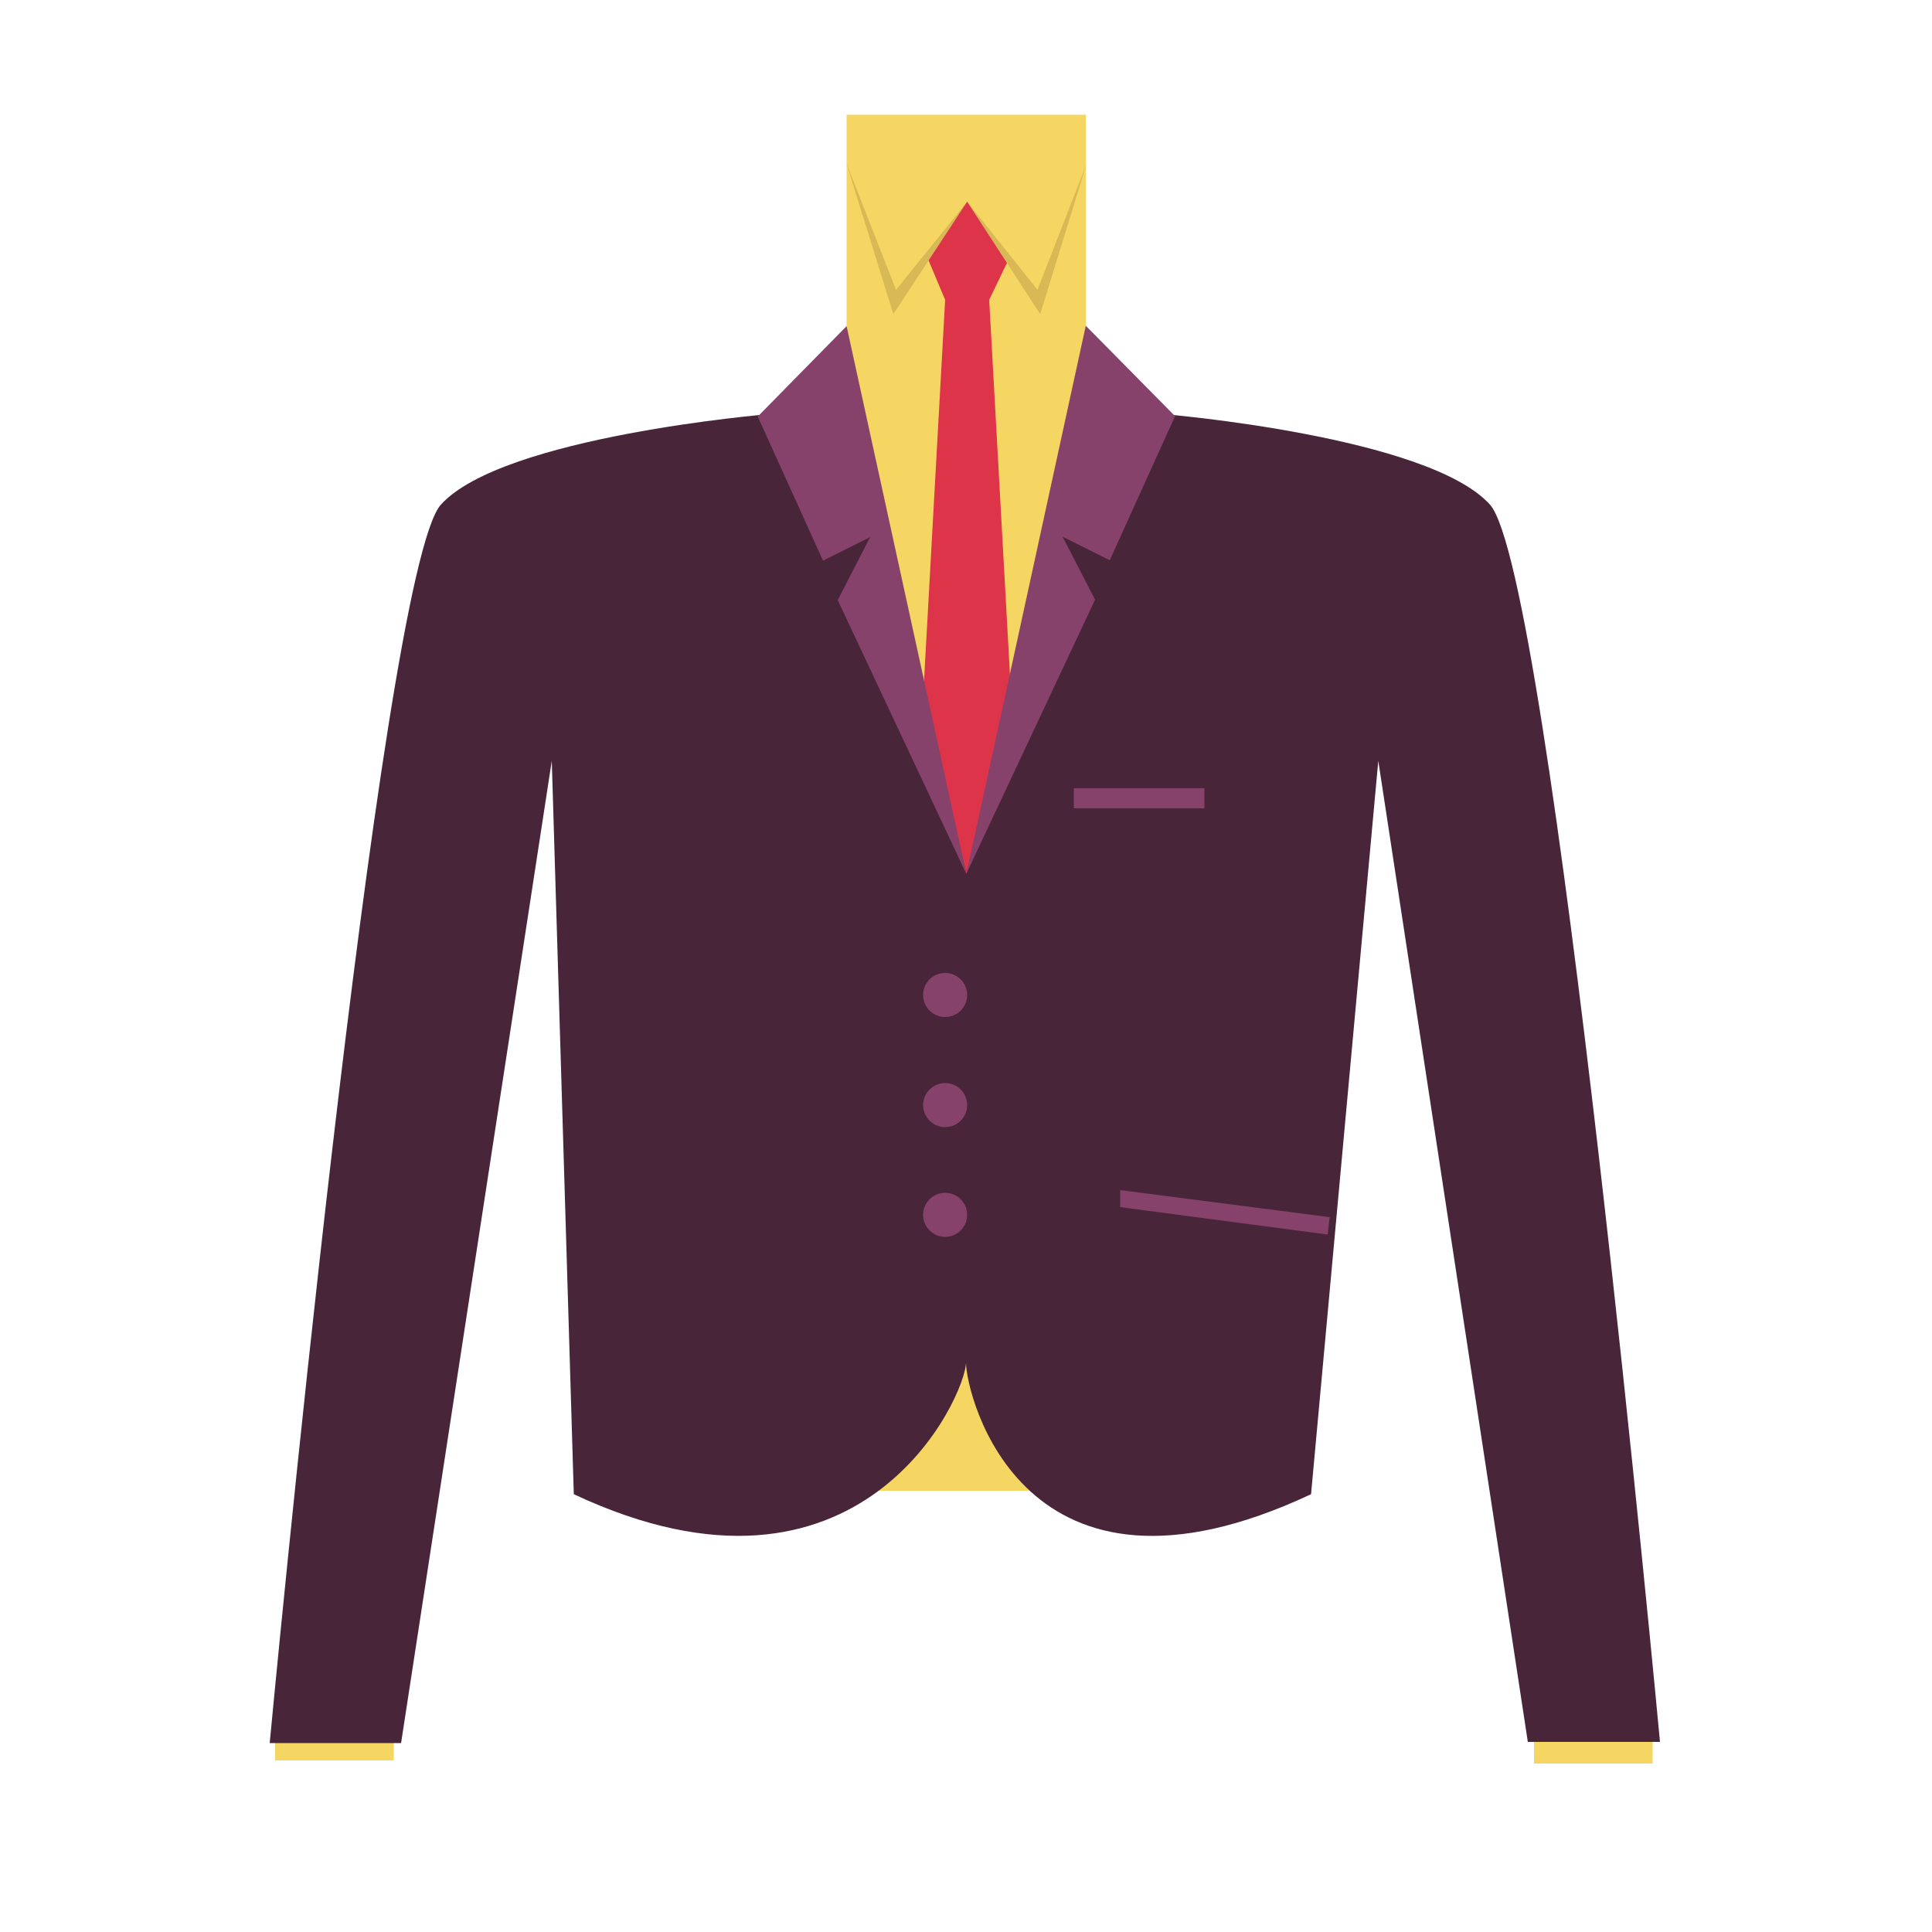 <?xml version="1.0" encoding="UTF-8"?>
<svg xmlns="http://www.w3.org/2000/svg" version="1.1" viewBox="0 0 500 500">
  <defs>
    <style>
      .cls-1 {
        fill: #87426b;
      }

      .cls-2 {
        fill: #f5d663;
      }

      .cls-3 {
        fill: #492539;
      }

      .cls-4 {
        fill: #dd3449;
      }

      .cls-5 {
        fill: #d8b955;
      }
    </style>
  </defs>
  <!-- Generator: Adobe Illustrator 28.7.1, SVG Export Plug-In . SVG Version: 1.2.0 Build 142)  -->
  <g>
    <g id="Ebene_1">
      <rect class="cls-2" x="397" y="442.5" width="30.7" height="13.9"/>
      <polygon class="cls-2" points="229.2 339.3 271 339.3 298.9 385.8 192.2 385.8 229.2 339.3"/>
      <rect class="cls-2" x="219.1" y="29.7" width="61.9" height="199.3"/>
      <rect class="cls-2" x="71.2" y="441.7" width="30.7" height="13.9"/>
      <polygon class="cls-4" points="256 77.6 261 67.2 250.3 52.2 239.9 66.4 244.6 77.6 237.1 213 250.2 242.1 250.2 242.1 250.3 242.4 250.3 242.1 250.3 242.1 263.5 213 256 77.6"/>
      <path class="cls-3" d="M429.6,450.8s-28.1-302.5-44-320.2c-15.9-17.7-84.2-23.4-84.2-23.4l-20.3-15-31,134h0l-31-134-20.3,15s-68.7,5.7-84.7,23.4c-15.9,17.7-44.3,320.5-44.3,320.5h34l39-254.2,5.7,189.8c74.6,35,101.5-25.7,101.5-34.1,0,8.5,14.7,69.1,89.3,34.1l17.4-189.8,38.7,253.9h34Z"/>
      <circle class="cls-1" cx="244.6" cy="314.4" r="5.7"/>
      <circle class="cls-1" cx="244.6" cy="286" r="5.7"/>
      <circle class="cls-1" cx="244.6" cy="257.5" r="5.7"/>
      <rect class="cls-1" x="277.9" y="204" width="33.8" height="5.2"/>
      <polygon class="cls-1" points="343.6 319.5 289.9 312.4 289.9 308 344.1 315 343.6 319.5"/>
      <polygon class="cls-1" points="219.1 84.4 250.1 226.2 216.8 155.3 225.2 139 213 145.1 196.1 107.8 219.1 84.4"/>
      <polygon class="cls-1" points="281 84.3 250.1 226.1 283.4 155.2 275 138.9 287.2 145 304.1 107.7 281 84.3"/>
      <polygon class="cls-5" points="250.3 52.2 231.2 81.3 219.1 42.4 231.9 75 250.3 52.2"/>
      <polygon class="cls-5" points="250.3 52.2 269.2 81.3 281.2 42.4 268.5 75 250.3 52.2"/>
    </g>
  </g>
</svg>